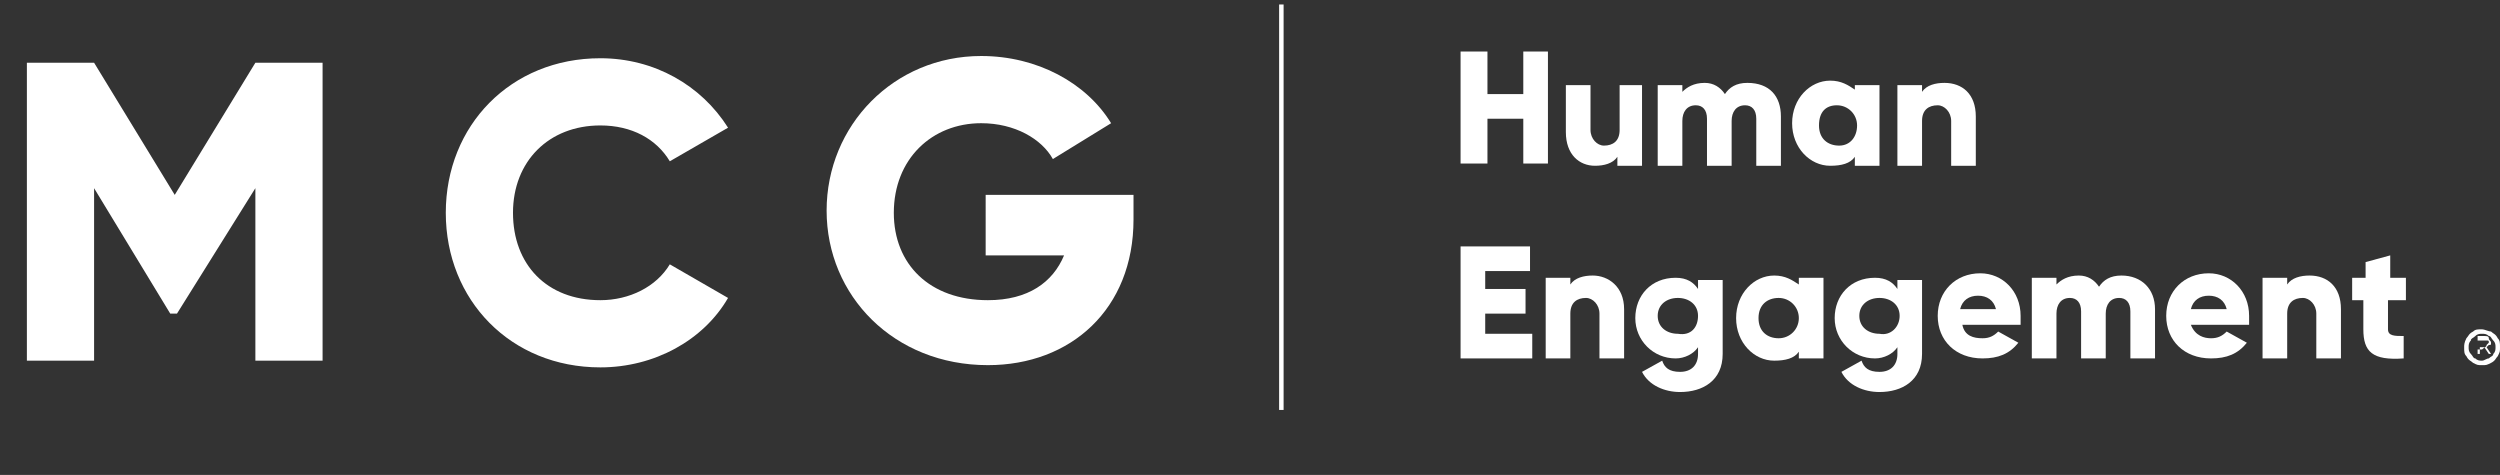 <?xml version="1.0" encoding="utf-8"?>
<!-- Generator: Adobe Illustrator 24.2.3, SVG Export Plug-In . SVG Version: 6.00 Build 0)  -->
<svg version="1.1" id="Layer_1" xmlns="http://www.w3.org/2000/svg" xmlns:xlink="http://www.w3.org/1999/xlink" x="0px" y="0px"
	 viewBox="0 0 111.6 21.2" style="enable-background:new 0 0 111.6 21.2;" xml:space="preserve">
<rect x="0" y="0" width="111.6" height="21.2" fill="#333333" stroke="none"/>
<style type="text/css">
	.st0{fill:#FFFFFF;}
</style>
<g>
	<g>
		<path class="st0" d="M14.4,16.1h-3V8.4L7.9,14H7.6L4.2,8.4v7.7h-3V2.8h3l3.6,5.9l3.6-5.9h3V16.1z"/>
		<path class="st0" d="M19.9,9.5c0-3.9,2.9-6.9,6.9-6.9c2.4,0,4.5,1.2,5.7,3.1l-2.6,1.5c-0.6-1-1.7-1.6-3.1-1.6
			c-2.3,0-3.9,1.6-3.9,3.9s1.5,3.9,3.9,3.9c1.3,0,2.5-0.6,3.1-1.6l2.6,1.5c-1.1,1.9-3.3,3.1-5.7,3.1C22.8,16.4,19.9,13.4,19.9,9.5z"
			/>
		<path class="st0" d="M50.6,9.8c0,4-2.8,6.5-6.5,6.5c-4.2,0-7.2-3.1-7.2-6.9c0-3.8,3-6.9,6.9-6.9c2.5,0,4.7,1.2,5.8,3L47,7.1
			c-0.5-0.9-1.7-1.6-3.2-1.6c-2.2,0-3.9,1.6-3.9,4c0,2.3,1.6,3.9,4.2,3.9c1.8,0,2.9-0.8,3.4-2h-3.5V8.7h6.6V9.8z"/>
	</g>
</g>
<g>
	<g>
		<path class="st0" d="M69.1,2.3v5H68v-2h-1.6v2h-1.2v-5h1.2v1.9H68V2.3H69.1z"/>
		<path class="st0" d="M73.3,3.8v3.6h-1.1V7c-0.2,0.3-0.6,0.4-1,0.4c-0.7,0-1.3-0.5-1.3-1.5V3.8H71v2c0,0.4,0.3,0.7,0.6,0.7
			c0.4,0,0.7-0.2,0.7-0.7v-2H73.3z"/>
		<path class="st0" d="M79.5,5.2v2.2h-1.1V5.3c0-0.4-0.2-0.6-0.5-0.6c-0.4,0-0.6,0.3-0.6,0.7v2h-1.1V5.3c0-0.4-0.2-0.6-0.5-0.6
			c-0.4,0-0.6,0.3-0.6,0.7v2h-1.1V3.8h1.1v0.3c0.2-0.2,0.5-0.4,1-0.4c0.4,0,0.7,0.2,0.9,0.5c0.2-0.3,0.5-0.5,1-0.5
			C79,3.7,79.5,4.3,79.5,5.2z"/>
		<path class="st0" d="M83.9,3.8v3.6h-1.1V7c-0.2,0.3-0.6,0.4-1.1,0.4c-0.9,0-1.7-0.8-1.7-1.9c0-1.1,0.8-1.9,1.7-1.9
			c0.5,0,0.8,0.2,1.1,0.4V3.8H83.9z M82.9,5.6c0-0.5-0.4-0.9-0.9-0.9S81.2,5,81.2,5.6s0.4,0.9,0.9,0.9S82.9,6.1,82.9,5.6z"/>
		<path class="st0" d="M88.2,5.2v2.2h-1.1v-2c0-0.4-0.3-0.7-0.6-0.7c-0.4,0-0.7,0.2-0.7,0.7v2h-1.1V3.8h1.1v0.3
			c0.2-0.3,0.6-0.4,1-0.4C87.6,3.7,88.2,4.2,88.2,5.2z"/>
		<path class="st0" d="M68.4,14.9V16h-3.2v-5h3.1v1.1h-2v0.8h1.8V14h-1.8v0.9H68.4z"/>
		<path class="st0" d="M72.5,13.8V16h-1.1v-2c0-0.4-0.3-0.7-0.6-0.7c-0.4,0-0.7,0.2-0.7,0.7v2H69v-3.6h1.1v0.3
			c0.2-0.3,0.6-0.4,1-0.4C71.8,12.3,72.5,12.8,72.5,13.8z"/>
		<path class="st0" d="M76.9,12.4v3.4c0,1.2-0.9,1.7-1.9,1.7c-0.7,0-1.4-0.3-1.7-0.9l0.9-0.5c0.1,0.3,0.3,0.5,0.8,0.5
			c0.5,0,0.8-0.3,0.8-0.8v-0.3c-0.2,0.3-0.6,0.5-1,0.5c-1,0-1.8-0.8-1.8-1.8c0-1,0.7-1.8,1.8-1.8c0.5,0,0.8,0.2,1,0.5v-0.4H76.9z
			 M75.8,14.1c0-0.5-0.4-0.8-0.9-0.8c-0.5,0-0.9,0.3-0.9,0.8c0,0.5,0.4,0.8,0.9,0.8C75.5,15,75.8,14.6,75.8,14.1z"/>
		<path class="st0" d="M81.4,12.4V16h-1.1v-0.3c-0.2,0.3-0.6,0.4-1.1,0.4c-0.9,0-1.7-0.8-1.7-1.9c0-1.1,0.8-1.9,1.7-1.9
			c0.5,0,0.8,0.2,1.1,0.4v-0.3H81.4z M80.3,14.2c0-0.5-0.4-0.9-0.9-0.9s-0.9,0.3-0.9,0.9s0.4,0.9,0.9,0.9S80.3,14.7,80.3,14.2z"/>
		<path class="st0" d="M85.8,12.4v3.4c0,1.2-0.9,1.7-1.9,1.7c-0.7,0-1.4-0.3-1.7-0.9l0.9-0.5c0.1,0.3,0.3,0.5,0.8,0.5
			c0.5,0,0.8-0.3,0.8-0.8v-0.3c-0.2,0.3-0.6,0.5-1,0.5c-1,0-1.8-0.8-1.8-1.8c0-1,0.7-1.8,1.8-1.8c0.5,0,0.8,0.2,1,0.5v-0.4H85.8z
			 M84.8,14.1c0-0.5-0.4-0.8-0.9-0.8c-0.5,0-0.9,0.3-0.9,0.8c0,0.5,0.4,0.8,0.9,0.8C84.4,15,84.8,14.6,84.8,14.1z"/>
		<path class="st0" d="M88.5,15.1c0.3,0,0.5-0.1,0.7-0.3l0.9,0.5c-0.4,0.5-0.9,0.7-1.6,0.7c-1.2,0-2-0.8-2-1.9
			c0-1.1,0.8-1.9,1.9-1.9c1,0,1.8,0.8,1.8,1.9c0,0.2,0,0.3,0,0.4h-2.6C87.7,15,88.1,15.1,88.5,15.1z M89.1,13.8
			c-0.1-0.4-0.4-0.6-0.8-0.6c-0.4,0-0.7,0.2-0.8,0.6H89.1z"/>
		<path class="st0" d="M96.2,13.8V16h-1.1v-2.1c0-0.4-0.2-0.6-0.5-0.6c-0.4,0-0.6,0.3-0.6,0.7v2h-1.1v-2.1c0-0.4-0.2-0.6-0.5-0.6
			c-0.4,0-0.6,0.3-0.6,0.7v2h-1.1v-3.6h1.1v0.3c0.2-0.2,0.5-0.4,1-0.4c0.4,0,0.7,0.2,0.9,0.5c0.2-0.3,0.5-0.5,1-0.5
			C95.6,12.3,96.2,12.9,96.2,13.8z"/>
		<path class="st0" d="M98.7,15.1c0.3,0,0.5-0.1,0.7-0.3l0.9,0.5c-0.4,0.5-0.9,0.7-1.6,0.7c-1.2,0-2-0.8-2-1.9
			c0-1.1,0.8-1.9,1.9-1.9c1,0,1.8,0.8,1.8,1.9c0,0.2,0,0.3,0,0.4h-2.6C98,15,98.4,15.1,98.7,15.1z M99.4,13.8
			c-0.1-0.4-0.4-0.6-0.8-0.6c-0.4,0-0.7,0.2-0.8,0.6H99.4z"/>
		<path class="st0" d="M104.5,13.8V16h-1.1v-2c0-0.4-0.3-0.7-0.6-0.7c-0.4,0-0.7,0.2-0.7,0.7v2h-1.1v-3.6h1.1v0.3
			c0.2-0.3,0.6-0.4,1-0.4C103.9,12.3,104.5,12.8,104.5,13.8z"/>
		<path class="st0" d="M106.6,13.4v1.3c0,0.3,0.3,0.3,0.7,0.3v1c-1.4,0.1-1.8-0.3-1.8-1.3v-1.3H105v-1h0.6v-0.7l1.1-0.3v1h0.7v1
			H106.6z"/>
	</g>
</g>
<rect x="57.1" y="0.2" class="st0" width="0.2" height="18.1"/>
<g>
	<path class="st0" d="M111.2,14.8c0.1,0.1,0.2,0.1,0.3,0.3c0.1,0.1,0.1,0.2,0.1,0.4s0,0.2-0.1,0.4c-0.1,0.1-0.1,0.2-0.3,0.3
		s-0.2,0.1-0.4,0.1s-0.2,0-0.4-0.1c-0.1-0.1-0.2-0.1-0.3-0.3c-0.1-0.1-0.1-0.2-0.1-0.4c0-0.1,0-0.2,0.1-0.4c0.1-0.1,0.1-0.2,0.3-0.3
		c0.1-0.1,0.2-0.1,0.4-0.1C110.9,14.7,111.1,14.8,111.2,14.8z M111.1,16c0.1-0.1,0.2-0.1,0.2-0.2c0.1-0.1,0.1-0.2,0.1-0.3
		s0-0.2-0.1-0.3c-0.1-0.1-0.1-0.2-0.2-0.2c-0.1-0.1-0.2-0.1-0.3-0.1c-0.1,0-0.2,0-0.3,0.1c-0.1,0.1-0.2,0.1-0.2,0.2
		c-0.1,0.1-0.1,0.2-0.1,0.3s0,0.2,0.1,0.3c0.1,0.1,0.1,0.2,0.2,0.2c0.1,0.1,0.2,0.1,0.3,0.1S111,16,111.1,16z M111.1,15.4
		c0,0-0.1,0.1-0.1,0.1l0.2,0.3h-0.1l-0.2-0.3c0,0,0,0,0,0h-0.2v0.3h-0.1V15h0.3c0.1,0,0.2,0,0.2,0.1s0.1,0.1,0.1,0.2
		C111.2,15.4,111.2,15.4,111.1,15.4z M111,15.4c0,0,0.1-0.1,0.1-0.1c0-0.1,0-0.1-0.1-0.1s-0.1,0-0.2,0h-0.2v0.4h0.2
		C110.9,15.5,111,15.5,111,15.4z"/>
</g>
</svg>
